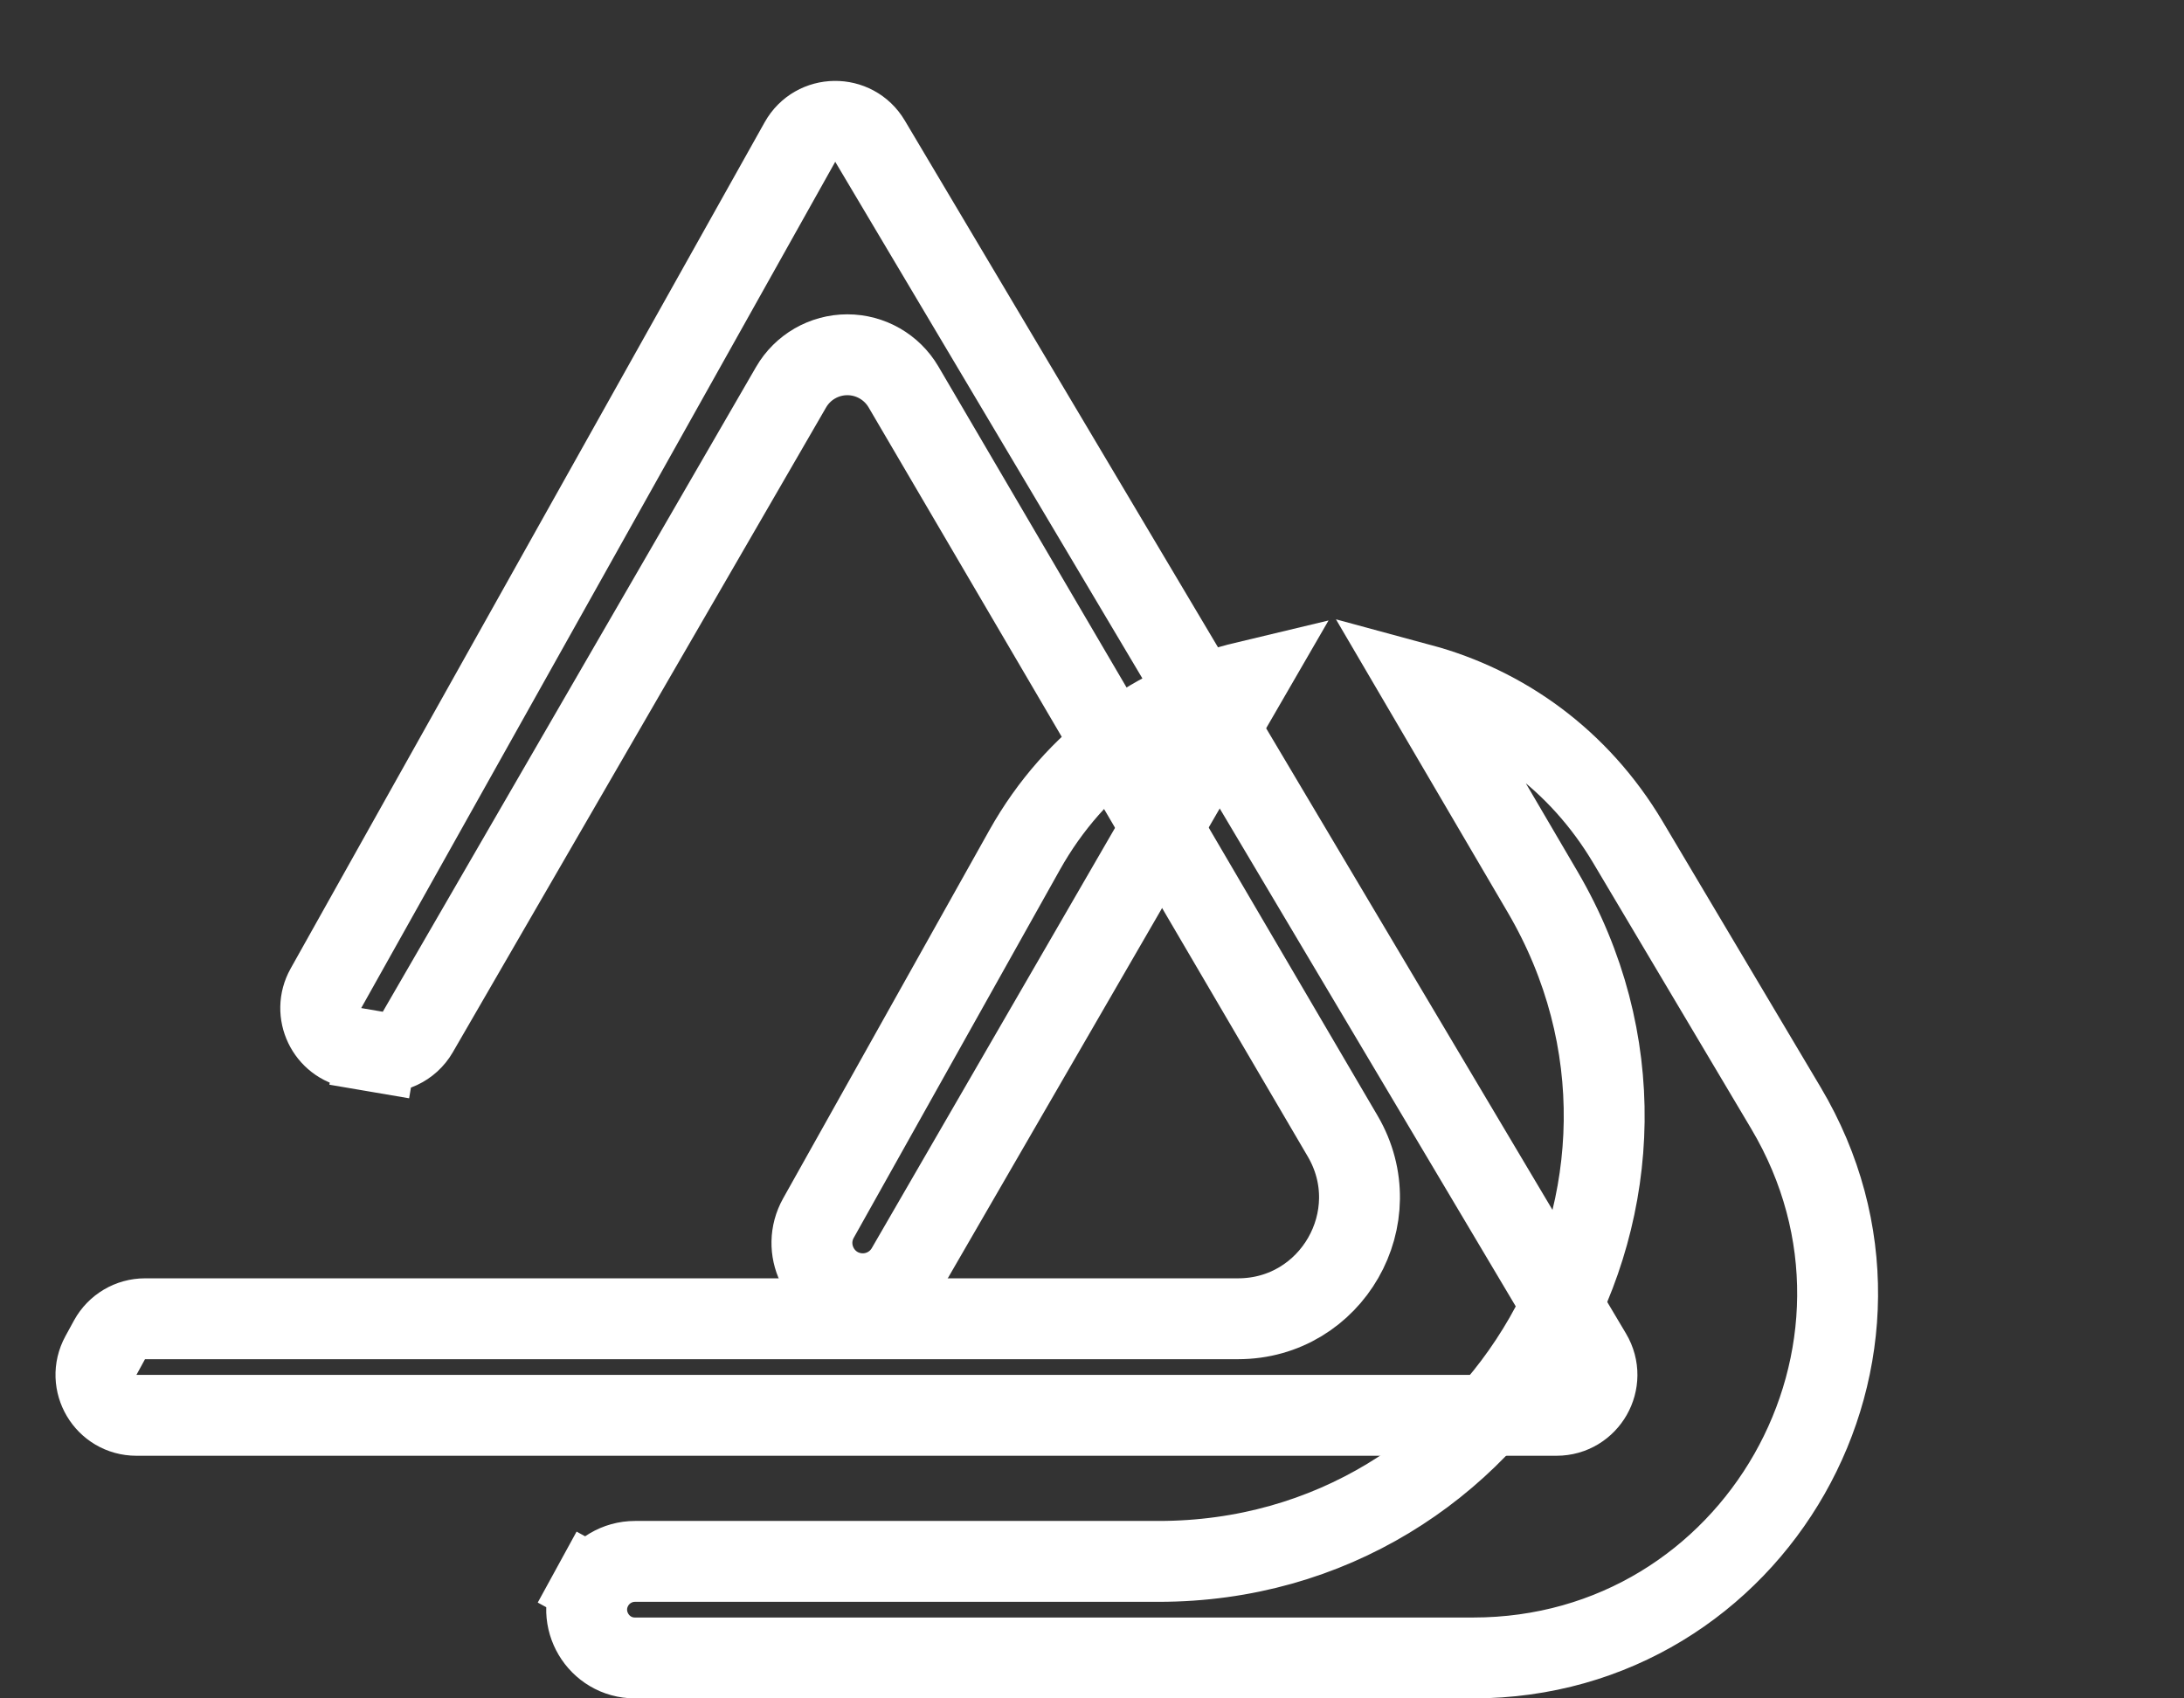 <svg width="54" height="42" viewBox="0 0 54 42" fill="none" xmlns="http://www.w3.org/2000/svg">
<rect x="0" y="0" width="54" height="42" fill="#333333" stroke="none"/>
<path d="M8.058 24.441L19.779 3.512C20.155 2.84 21.118 2.828 21.511 3.49L39.344 33.489C39.74 34.156 39.26 35 38.484 35H3.374C2.614 35 2.132 34.187 2.496 33.52L2.708 33.132C2.884 32.812 3.22 32.612 3.586 32.612H30.61C32.928 32.612 34.37 30.095 33.198 28.095L22.339 9.568C22.05 9.076 21.522 8.773 20.951 8.773C20.377 8.773 19.846 9.079 19.559 9.576L10.33 25.521C10.121 25.883 9.709 26.076 9.298 26.006L9.13 26.992L9.298 26.006L8.763 25.915C8.082 25.8 7.721 25.044 8.058 24.441Z" stroke="white" stroke-width="2"/>
<path d="M25.333 21.022C26.593 18.772 28.616 17.381 30.818 16.856L22.42 31.367C22.157 31.821 21.639 32.064 21.122 31.976C20.266 31.831 19.812 30.881 20.236 30.123L25.333 21.022ZM38.138 22.05L35.131 16.919C37.165 17.469 39.028 18.77 40.252 20.829L44.158 27.401C47.725 33.4 43.401 41 36.422 41H15.701C14.794 41 14.218 40.029 14.653 39.233L13.776 38.753L14.653 39.233C14.863 38.85 15.264 38.612 15.701 38.612H28.648C37.148 38.612 42.436 29.383 38.138 22.05Z" stroke="white" stroke-width="2"/>
</svg>
